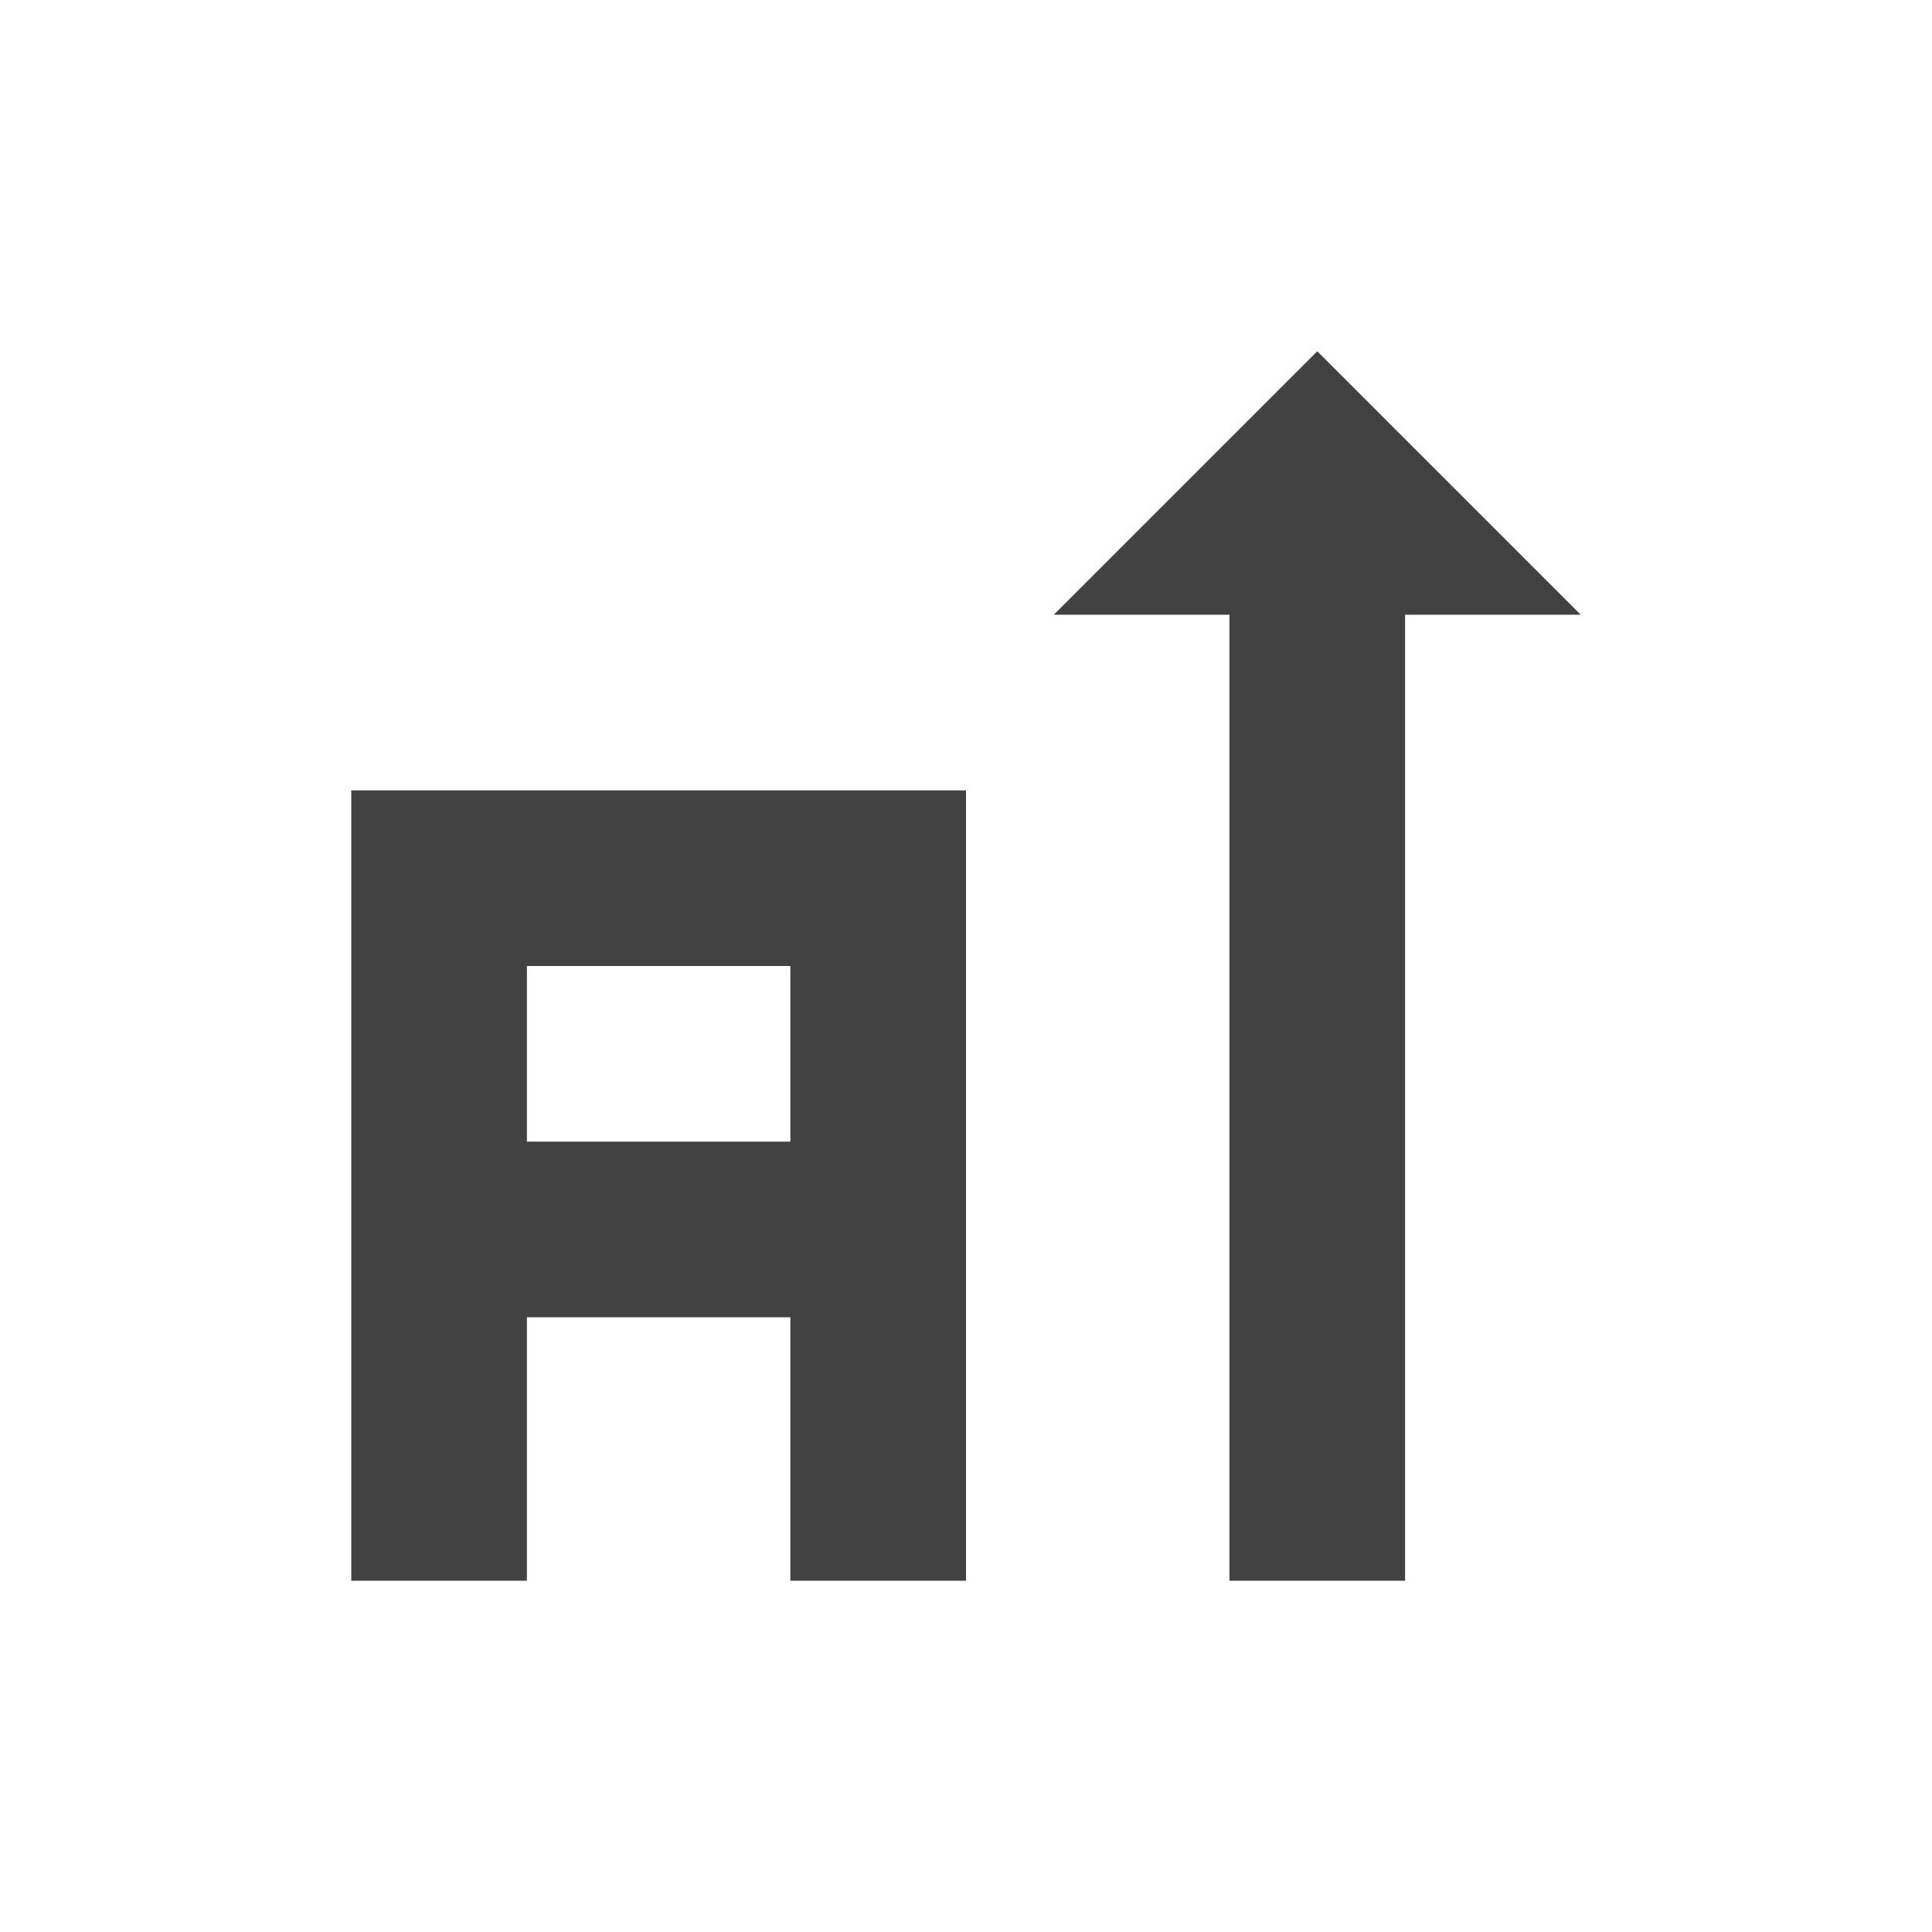 <?xml version="1.0" encoding="UTF-8"?>
<svg xmlns="http://www.w3.org/2000/svg" xmlns:xlink="http://www.w3.org/1999/xlink" width="22px" height="22px" viewBox="0 0 22 22" version="1.1">
<g id="surface1">
     <defs>
  <style id="current-color-scheme" type="text/css">
   .ColorScheme-Text { color:#424242; } .ColorScheme-Highlight { color:#eeeeee; }
  </style>
 </defs>
<path style="fill:currentColor" class="ColorScheme-Text" d="M 15 4 L 12 7 L 14 7 L 14 18 L 16 18 L 16 7 L 18 7 Z M 4 9 L 4 18 L 6 18 L 6 15 L 9 15 L 9 18 L 11 18 L 11 9 Z M 6 11 L 9 11 L 9 13 L 6 13 Z M 6 11 "/>
</g>
</svg>
